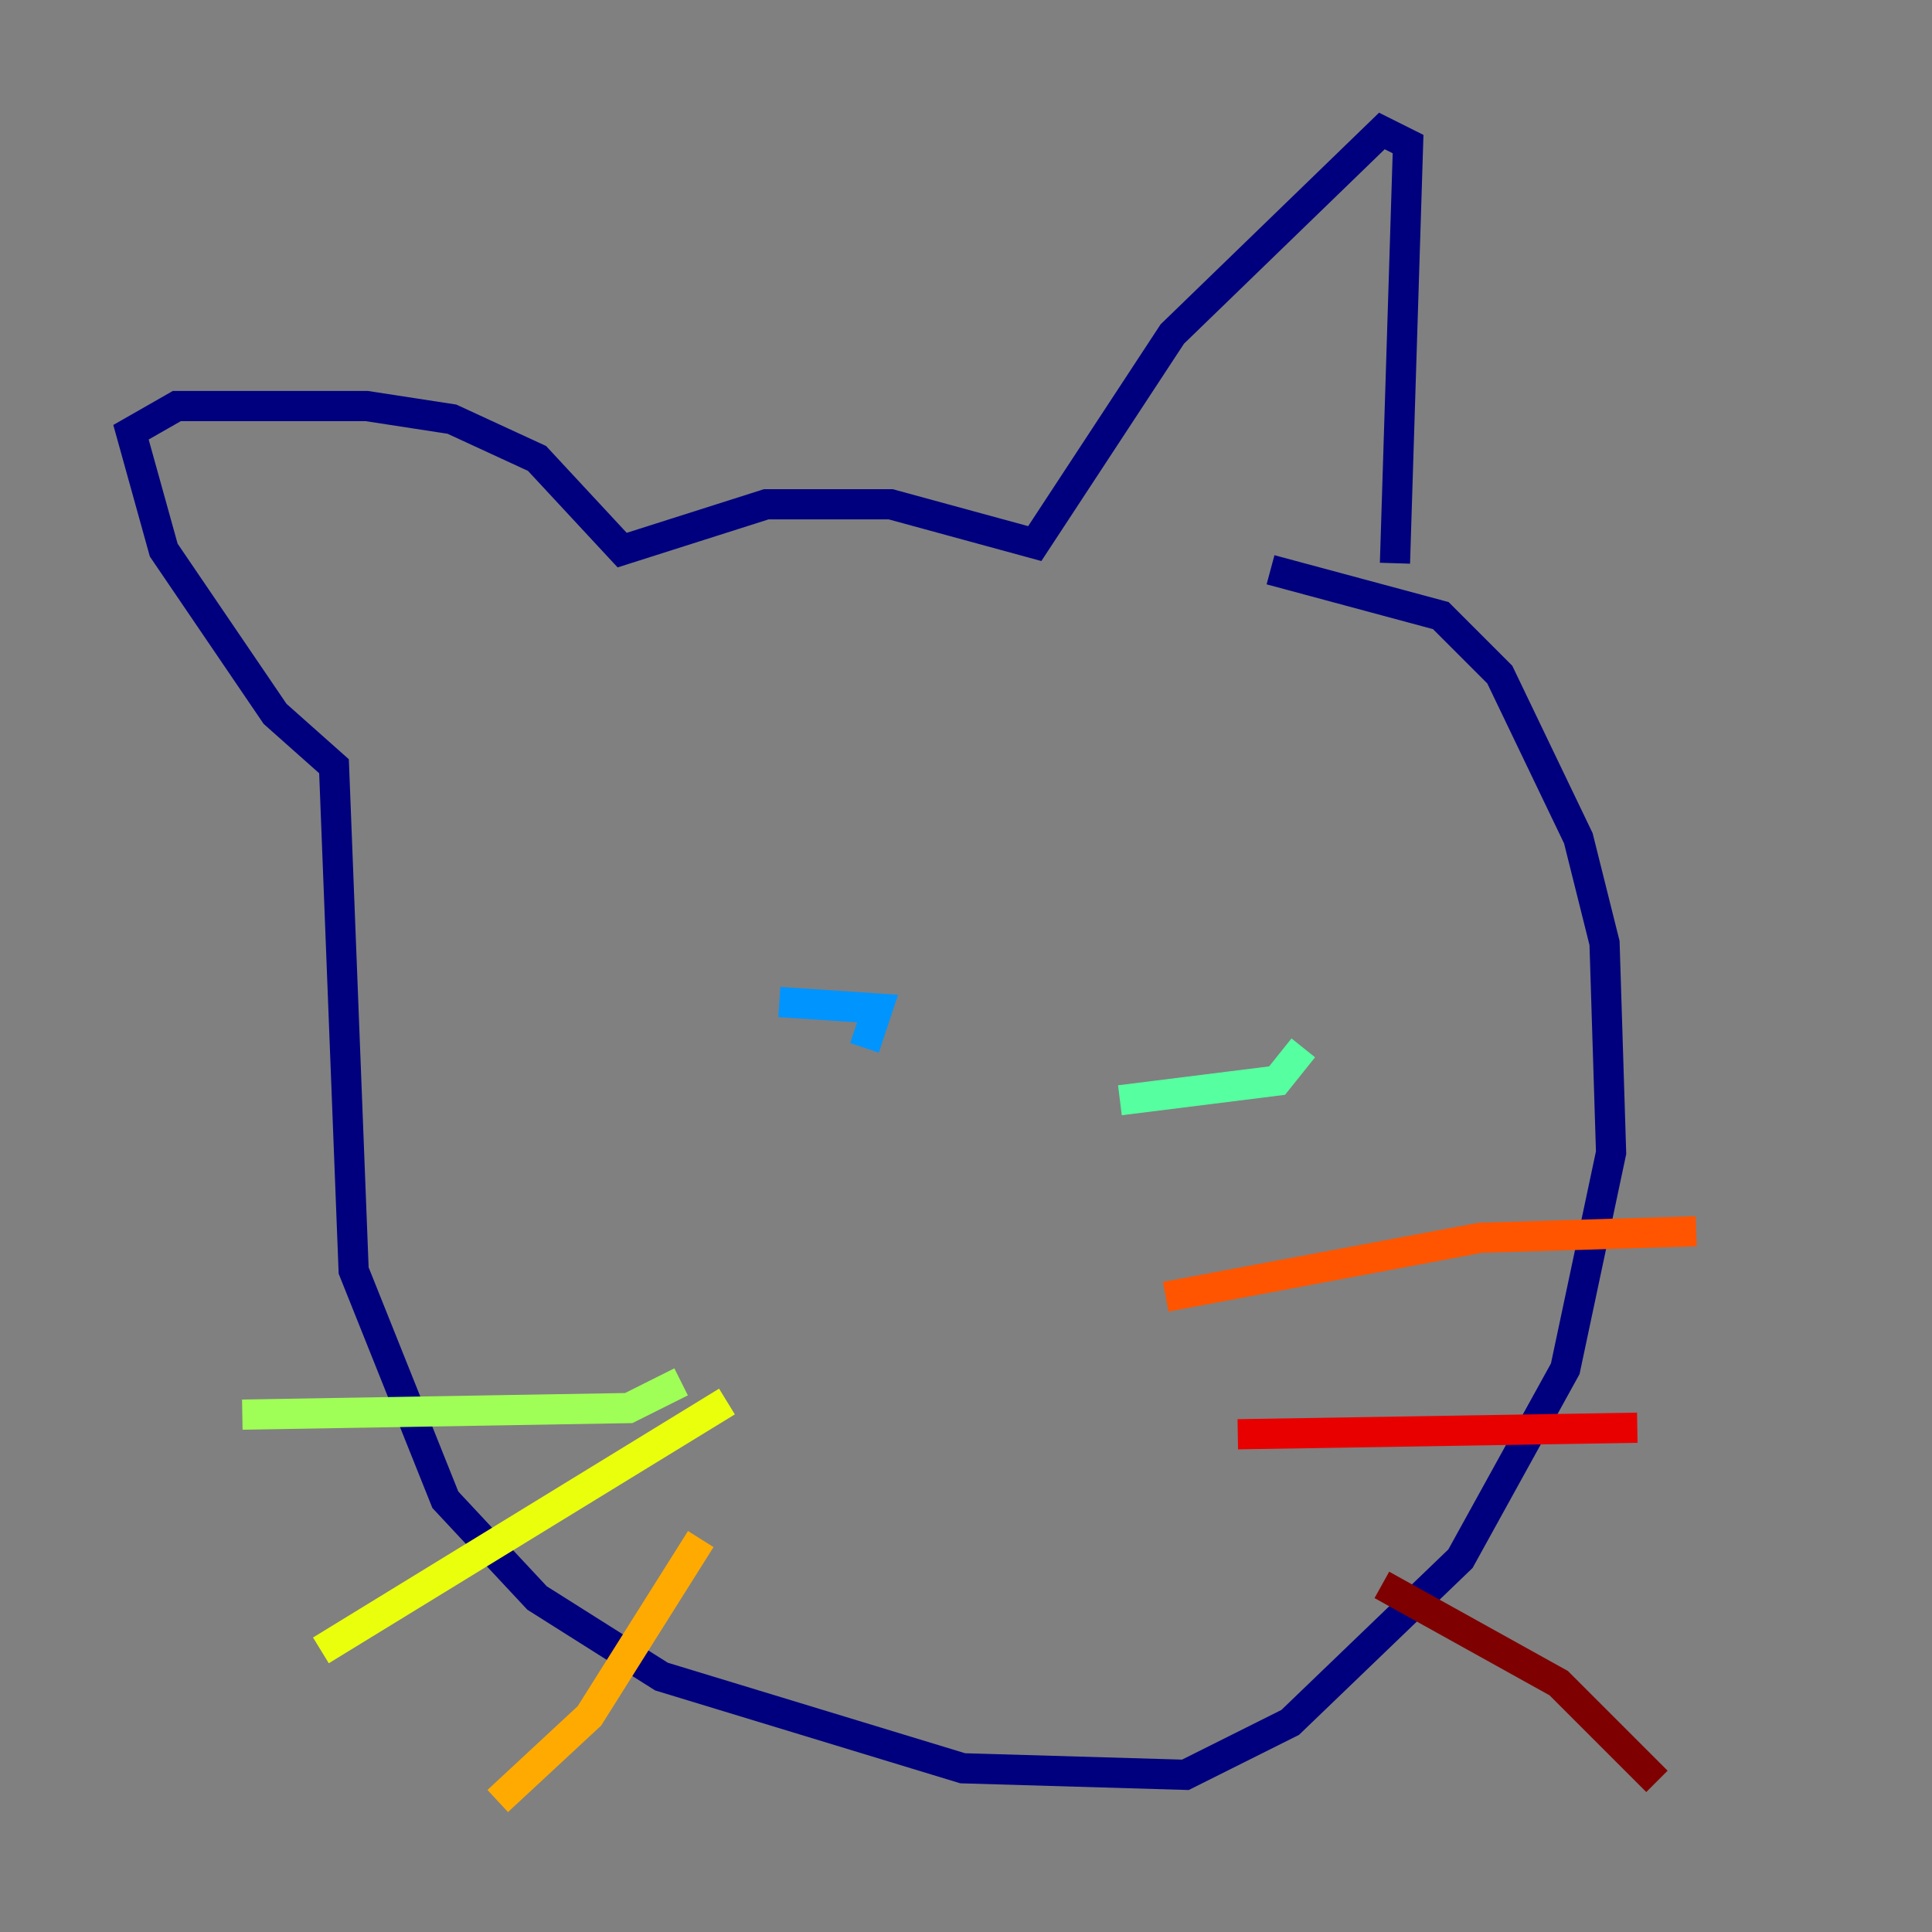 <?xml version="1.0" encoding="utf-8" ?>
<svg baseProfile="tiny" height="128" version="1.2" viewBox="0,0,128,128" width="128" xmlns="http://www.w3.org/2000/svg" xmlns:ev="http://www.w3.org/2001/xml-events" xmlns:xlink="http://www.w3.org/1999/xlink"><rect x="0" y="0" width="128" height="128" fill="#808080" stroke="none"/><defs /><polyline fill="none" points="92.42,37.315 93.288,9.546 91.552,8.678 77.668,22.129 68.556,36.014 59.01,33.41 50.766,33.41 41.22,36.447 35.58,30.373 29.939,27.77 24.298,26.902 11.715,26.902 8.678,28.637 10.848,36.447 18.224,47.295 22.129,50.766 23.43,84.176 29.505,99.363 35.58,105.871 43.824,111.078 63.783,117.153 78.536,117.586 85.478,114.115 96.759,103.268 103.702,90.685 106.739,76.366 106.305,62.481 104.57,55.539 99.363,44.691 95.458,40.786 84.176,37.749" stroke="#00007f" stroke-width="2" /><polyline fill="none" points="74.63,49.464 74.63,49.464" stroke="#0000e8" stroke-width="2" /><polyline fill="none" points="49.464,65.085 49.464,65.085" stroke="#0038ff" stroke-width="2" /><polyline fill="none" points="57.275,69.424 58.142,66.82 51.634,66.386" stroke="#0094ff" stroke-width="2" /><polyline fill="none" points="80.271,70.291 80.271,70.291" stroke="#0cf4ea" stroke-width="2" /><polyline fill="none" points="86.346,69.424 84.61,71.593 74.197,72.895" stroke="#56ffa0" stroke-width="2" /><polyline fill="none" points="45.125,91.552 41.654,93.288 16.054,93.722" stroke="#a0ff56" stroke-width="2" /><polyline fill="none" points="48.163,92.854 21.261,109.342" stroke="#eaff0c" stroke-width="2" /><polyline fill="none" points="46.427,101.966 39.051,113.681 32.976,119.322" stroke="#ffaa00" stroke-width="2" /><polyline fill="none" points="77.234,85.912 98.061,82.007 112.38,81.573" stroke="#ff5500" stroke-width="2" /><polyline fill="none" points="82.007,95.024 108.475,94.59" stroke="#e80000" stroke-width="2" /><polyline fill="none" points="91.552,105.003 103.268,111.512 109.776,118.02" stroke="#7f0000" stroke-width="2" /></svg>